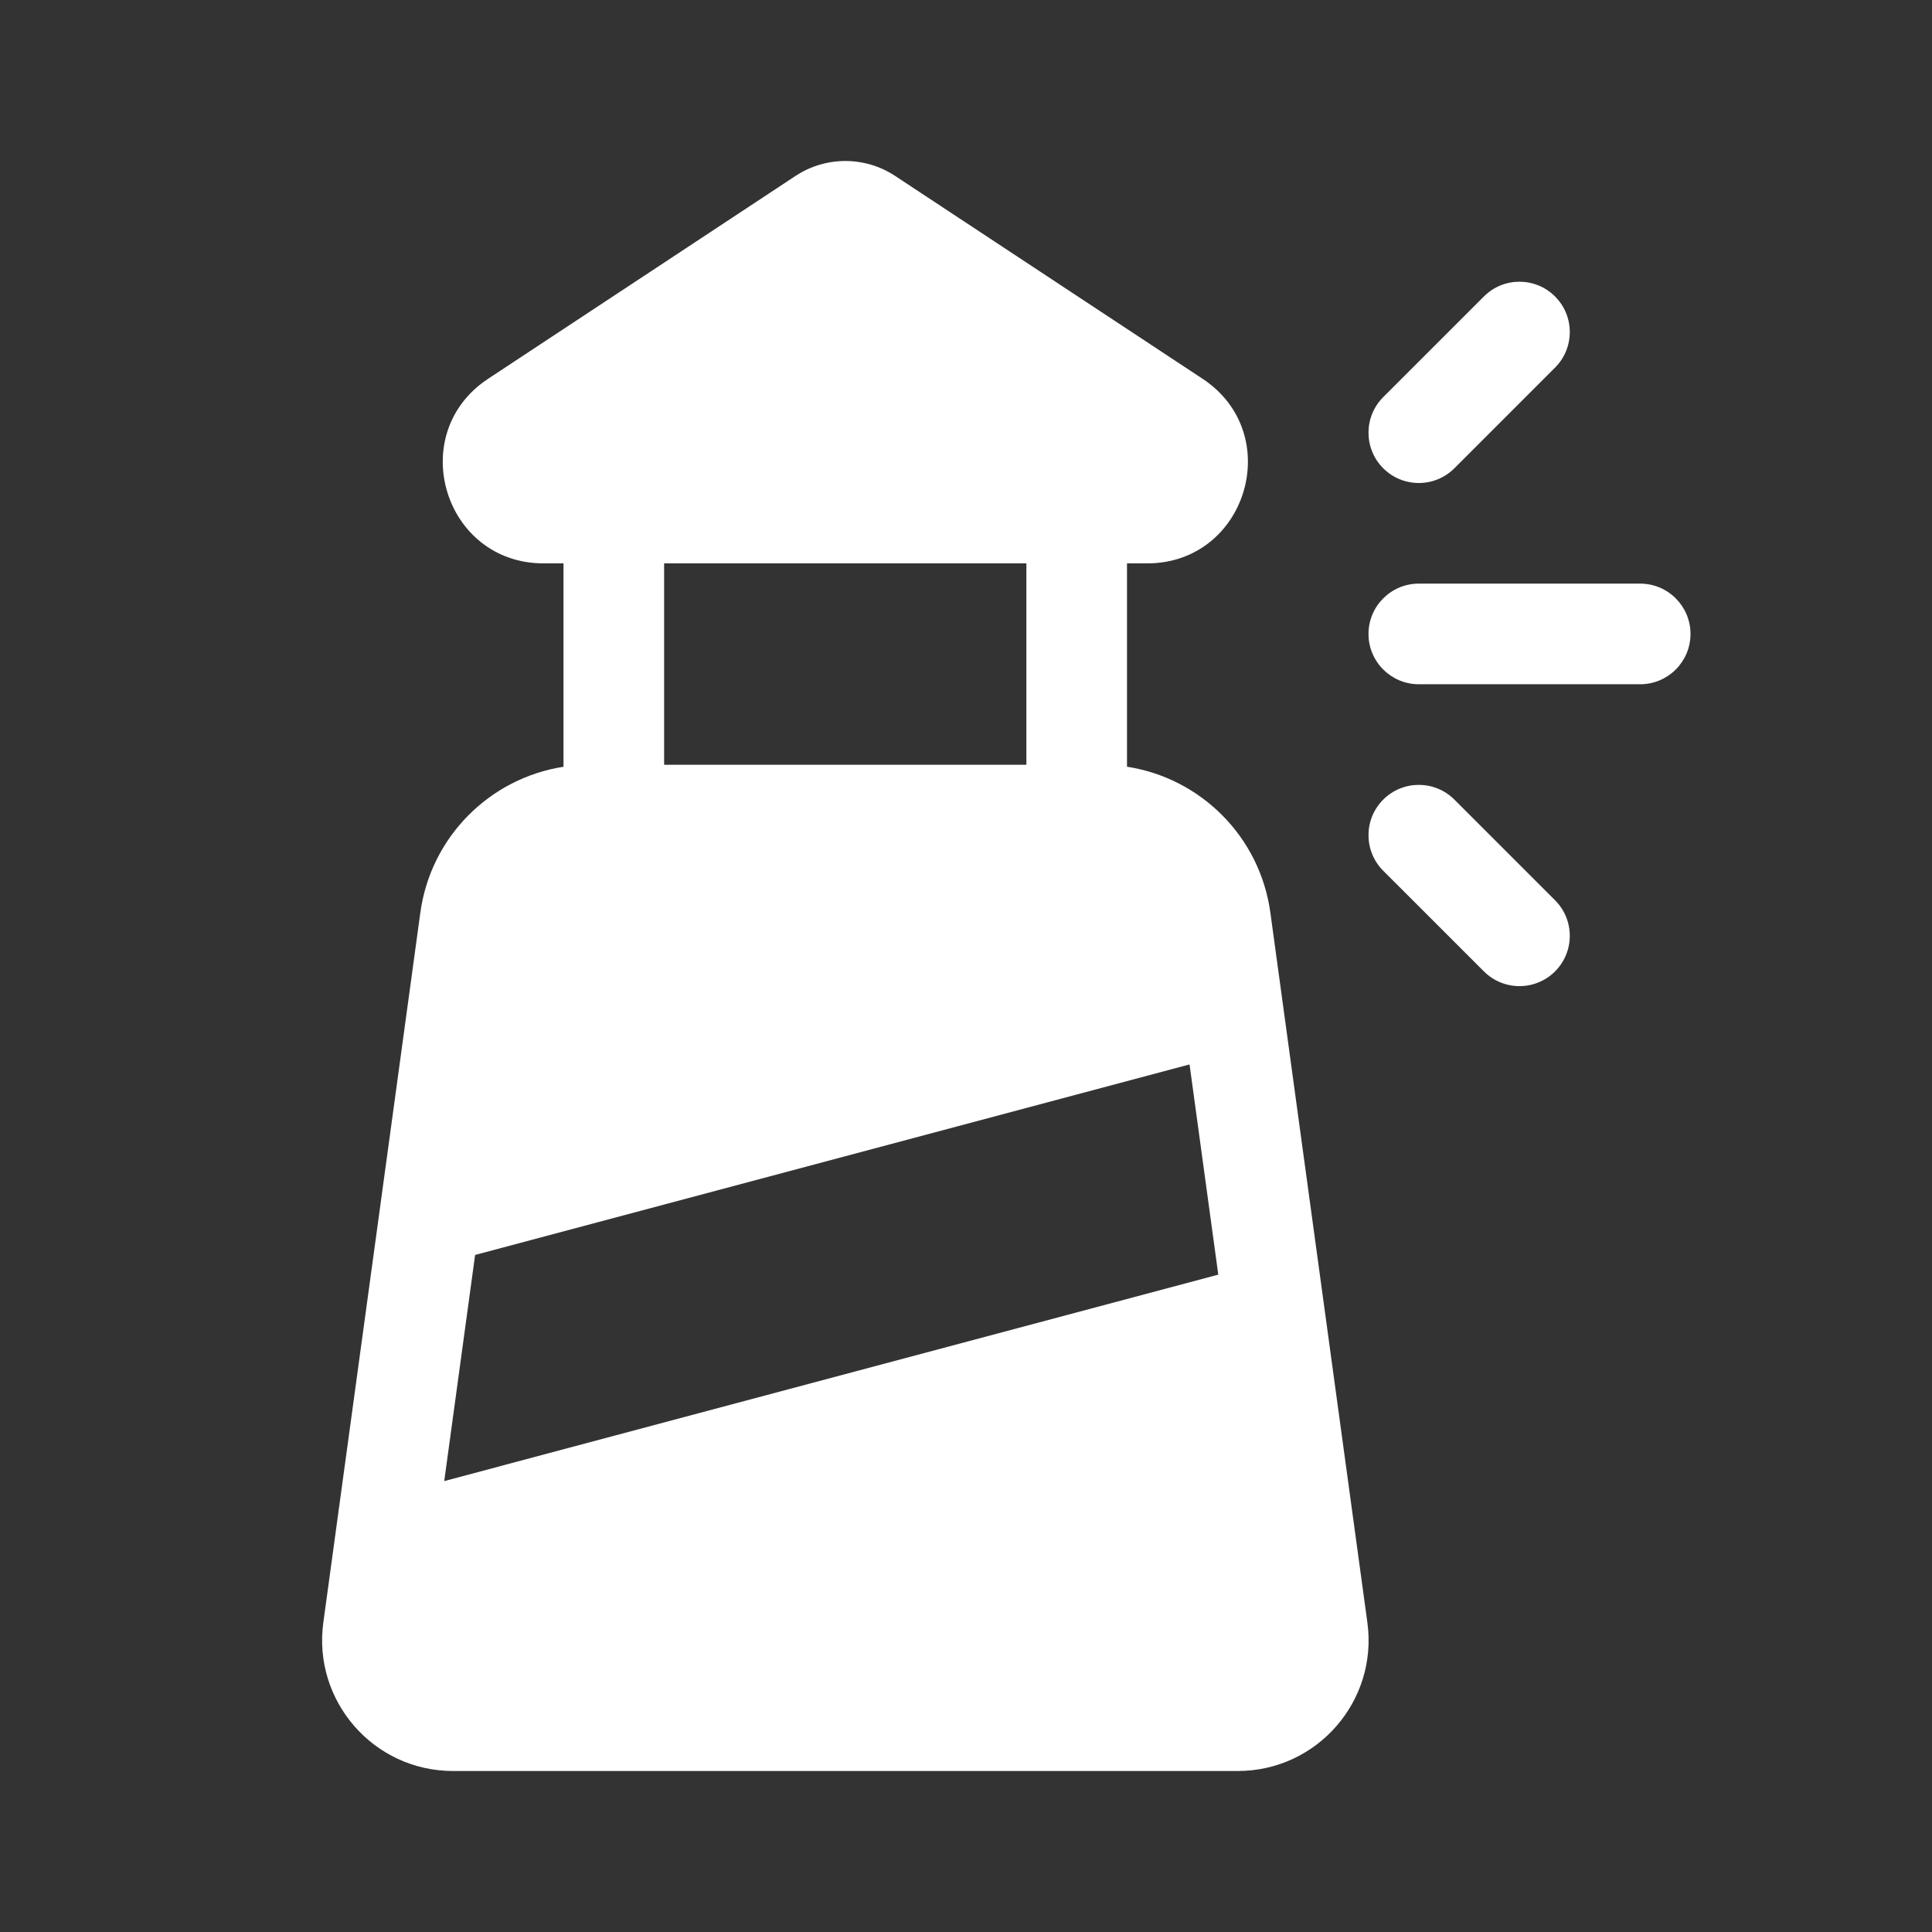 <svg width="48" height="48" viewBox="0 0 48 48" fill="none" xmlns="http://www.w3.org/2000/svg">
<rect x="0" y="0" width="48" height="48" fill="#333333" stroke="none"/>
<path d="M19.763 4.372C20.515 3.876 21.49 3.876 22.241 4.372L29.877 9.41C31.946 10.776 30.979 13.997 28.5 13.997H28V19.049C29.833 19.331 31.304 20.788 31.562 22.675L33.972 40.31C34.239 42.262 32.722 44 30.752 44H11.254C9.284 44 7.767 42.262 8.033 40.31L10.443 22.675C10.701 20.789 12.17 19.334 14 19.05V13.997H13.505C11.025 13.997 10.058 10.776 12.128 9.41L19.763 4.372ZM16.5 13.997V19H25.5V13.997H16.5ZM36.134 11.634C35.646 12.122 34.854 12.122 34.366 11.634C33.878 11.146 33.878 10.354 34.366 9.866L36.867 7.366C37.355 6.877 38.146 6.877 38.635 7.366C39.123 7.854 39.123 8.645 38.635 9.133L36.134 11.634ZM11.804 31.179L11.037 36.797L30.268 31.668L29.554 26.446L11.804 31.179ZM35.25 14.5C34.56 14.5 34 15.06 34 15.75C34 16.44 34.56 17 35.25 17H40.75C41.44 17 42 16.44 42 15.75C42 15.06 41.44 14.5 40.75 14.5H35.25ZM36.134 19.866L38.635 22.367C39.123 22.855 39.123 23.646 38.635 24.134C38.146 24.622 37.355 24.622 36.867 24.134L34.366 21.634C33.878 21.146 33.878 20.354 34.366 19.866C34.854 19.378 35.646 19.378 36.134 19.866Z" fill="#ffffff"/>
</svg>
